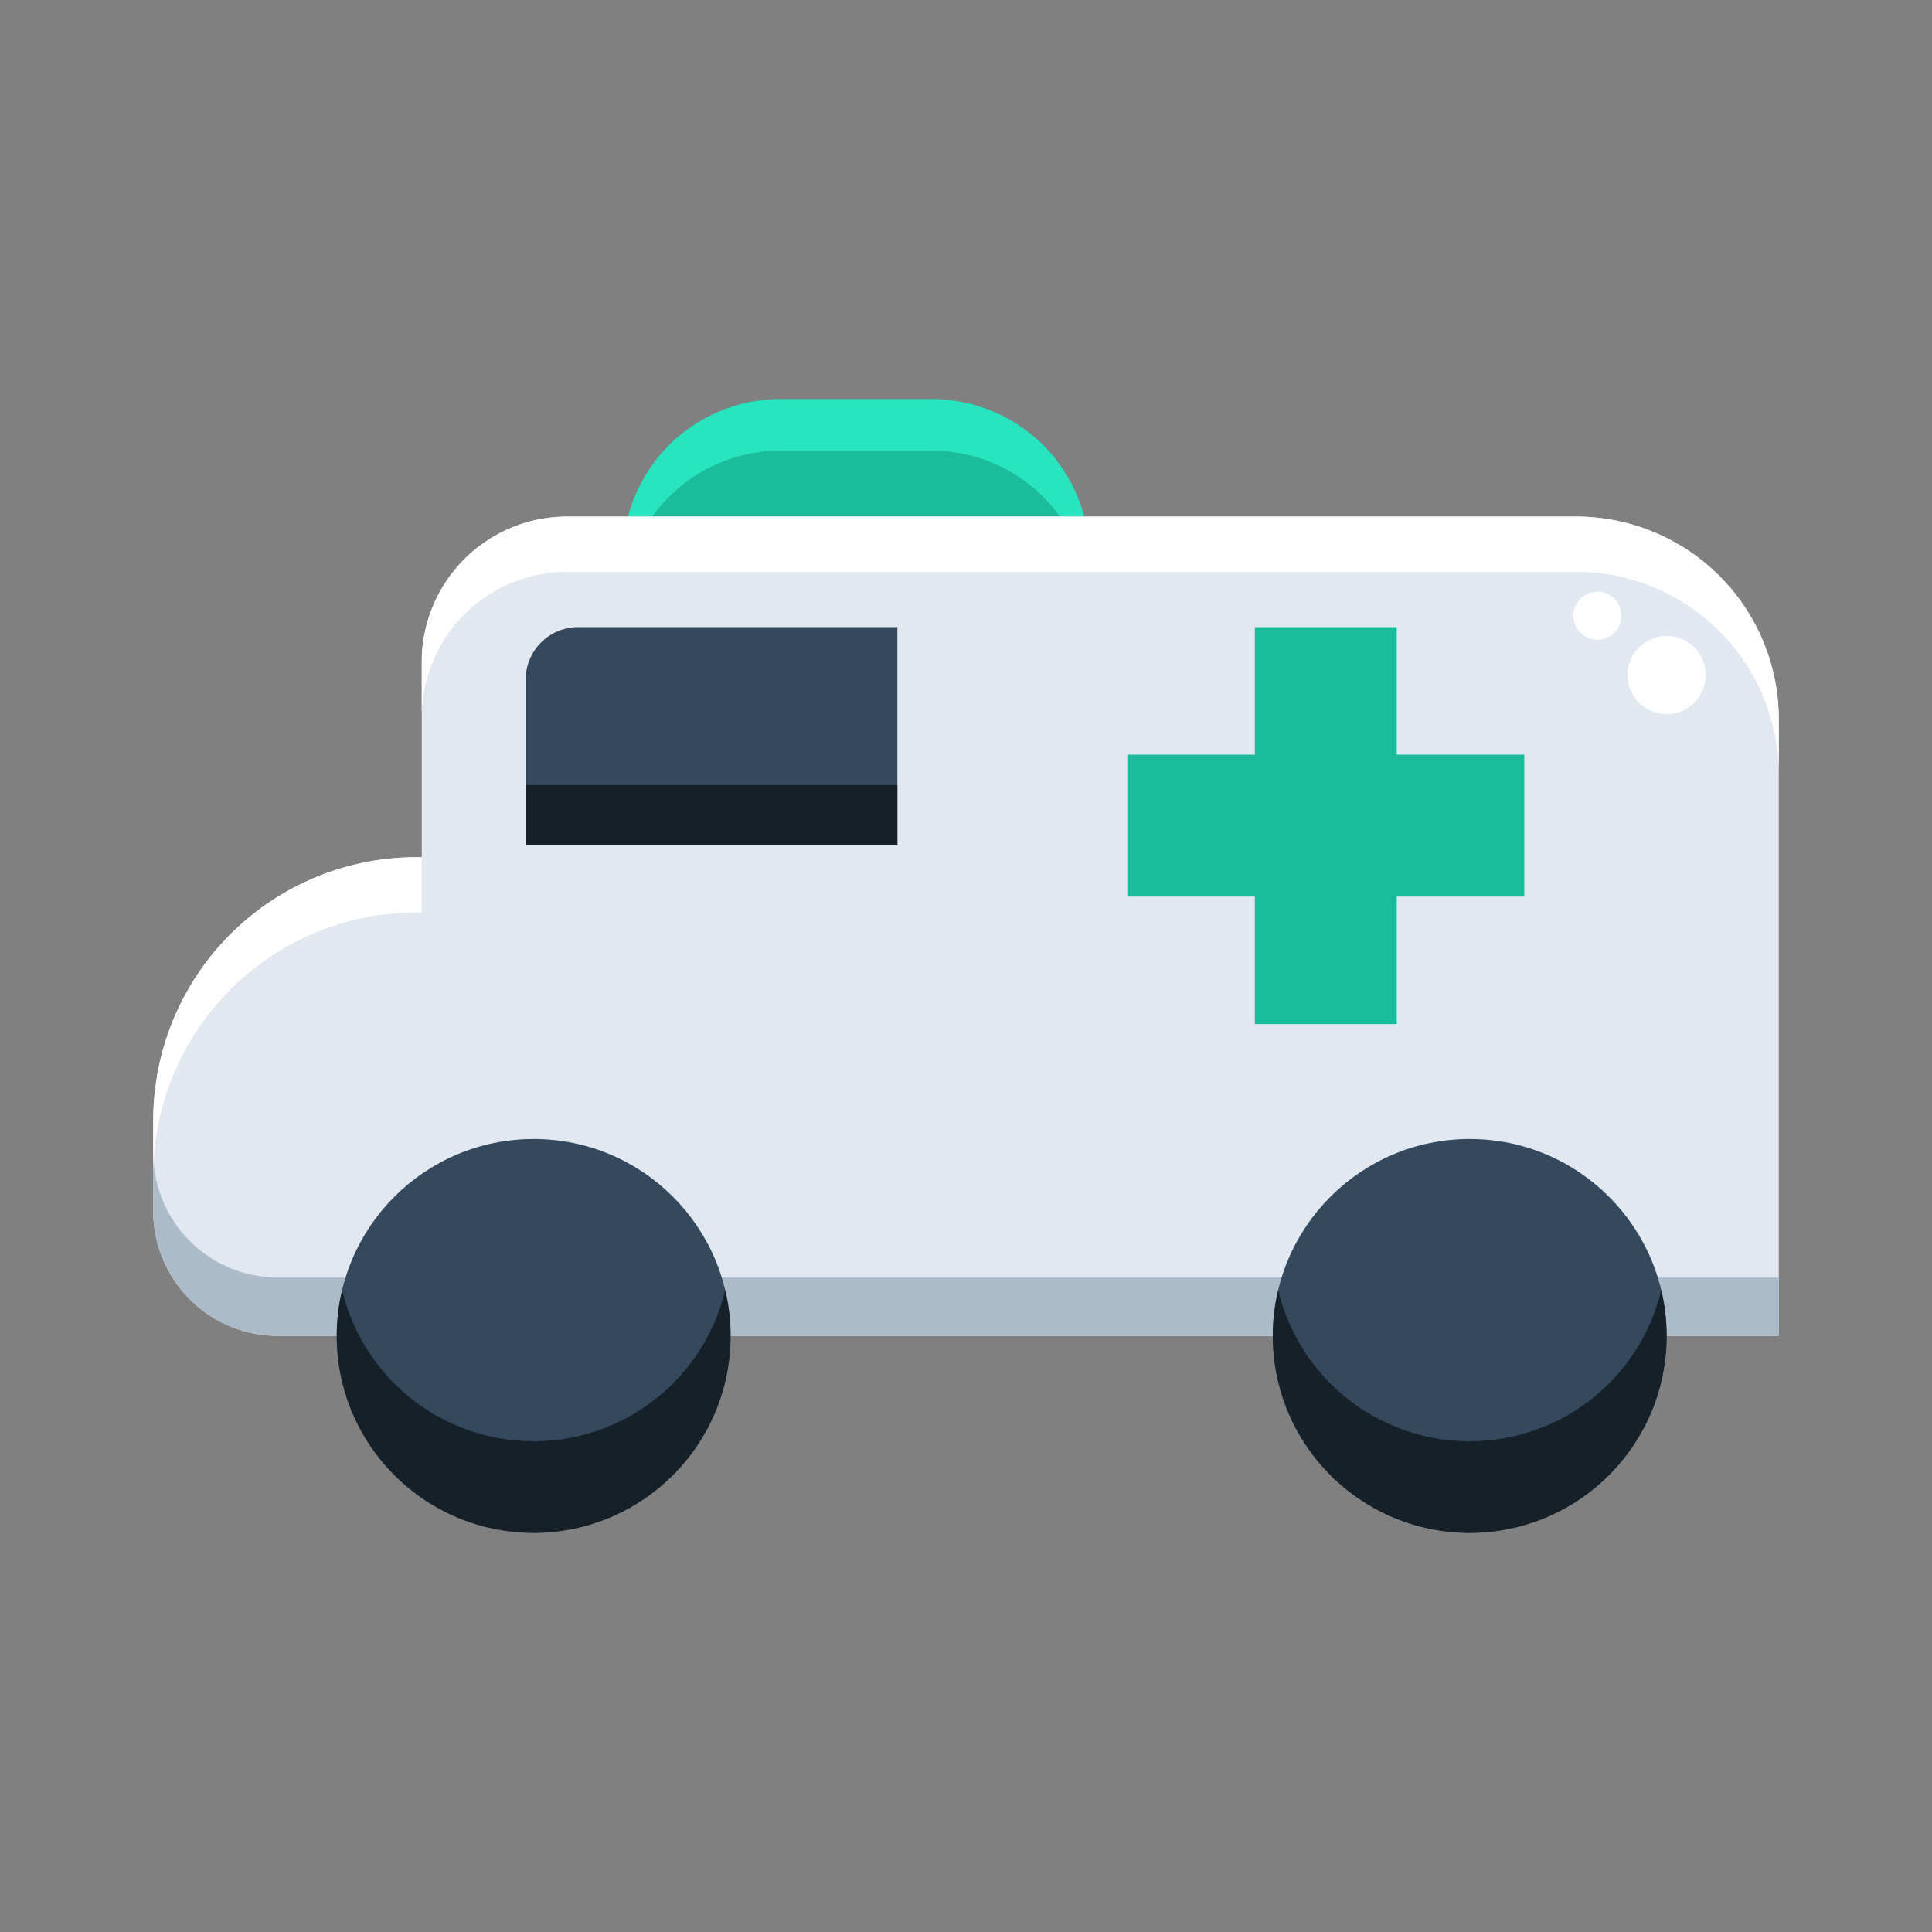 <?xml version="1.0" ?><svg viewBox="0 0 512 512" xmlns="http://www.w3.org/2000/svg"><rect x="0" y="0" width="512" height="512" fill="#808080" stroke="none"/><g data-name="Layer 16" id="Layer_16"><path d="M206.809,105.787h40.137a41.765,41.765,0,0,1,41.765,41.765v0a0,0,0,0,1,0,0H165.044a0,0,0,0,1,0,0v0A41.765,41.765,0,0,1,206.809,105.787Z" style="fill:#1abc9c"/><path d="M206.81,119.432h40.136a41.749,41.749,0,0,1,39.44,28.121h2.326a41.766,41.766,0,0,0-41.766-41.766H206.81a41.766,41.766,0,0,0-41.766,41.766h2.326A41.749,41.749,0,0,1,206.81,119.432Z" style="fill:#28e5c0"/><path d="M417.687,136.9H150.292a38.522,38.522,0,0,0-38.522,38.522v51.746h-1.395a69.763,69.763,0,0,0-69.763,69.762v24.04A33.059,33.059,0,0,0,73.67,354.031H471.388V190.6A53.7,53.7,0,0,0,417.687,136.9Z" style="fill:#e2e8f0"/><path d="M111.77,338.566H73.67a33.058,33.058,0,0,1-33.058-33.057v15.464A33.059,33.059,0,0,0,73.67,354.031H471.388V338.566H111.77Z" style="fill:#abbbc9"/><path d="M110.375,241.814h1.395V227.171h-1.395a69.763,69.763,0,0,0-69.763,69.763v14.643A69.764,69.764,0,0,1,110.375,241.814Z" style="fill:#fff"/><path d="M417.687,136.9H150.292a38.522,38.522,0,0,0-38.522,38.522v14.644a38.522,38.522,0,0,1,38.522-38.522h267.4a53.7,53.7,0,0,1,53.7,53.7V190.6A53.7,53.7,0,0,0,417.687,136.9Z" style="fill:#fff"/><circle cx="141.425" cy="354.031" r="52.182" style="fill:#34495e"/><circle cx="389.489" cy="354.031" r="52.182" style="fill:#34495e"/><path d="M141.426,381.952A52.193,52.193,0,0,1,90.675,341.9a52.182,52.182,0,1,0,101.5,0A52.191,52.191,0,0,1,141.426,381.952Z" style="fill:#162028"/><path d="M389.489,381.952A52.191,52.191,0,0,1,338.74,341.9a52.183,52.183,0,1,0,101.5,0A52.192,52.192,0,0,1,389.489,381.952Z" style="fill:#162028"/><path d="M153.2,166.2h84.611a0,0,0,0,1,0,0v57.789a0,0,0,0,1,0,0h-98.5a0,0,0,0,1,0,0v-43.9A13.892,13.892,0,0,1,153.2,166.2Z" style="fill:#34495e"/><rect height="15.948" style="fill:#162028" width="98.503" x="139.309" y="208.04"/><polygon points="403.949 199.991 370.157 199.991 370.157 166.199 332.539 166.199 332.539 199.991 298.748 199.991 298.748 237.607 332.539 237.607 332.539 271.399 370.157 271.399 370.157 237.607 403.949 237.607 403.949 199.991" style="fill:#1abc9c"/><circle cx="441.672" cy="178.884" r="10.36" style="fill:#fff"/><circle cx="423.327" cy="163.174" r="6.361" style="fill:#fff"/></g></svg>
